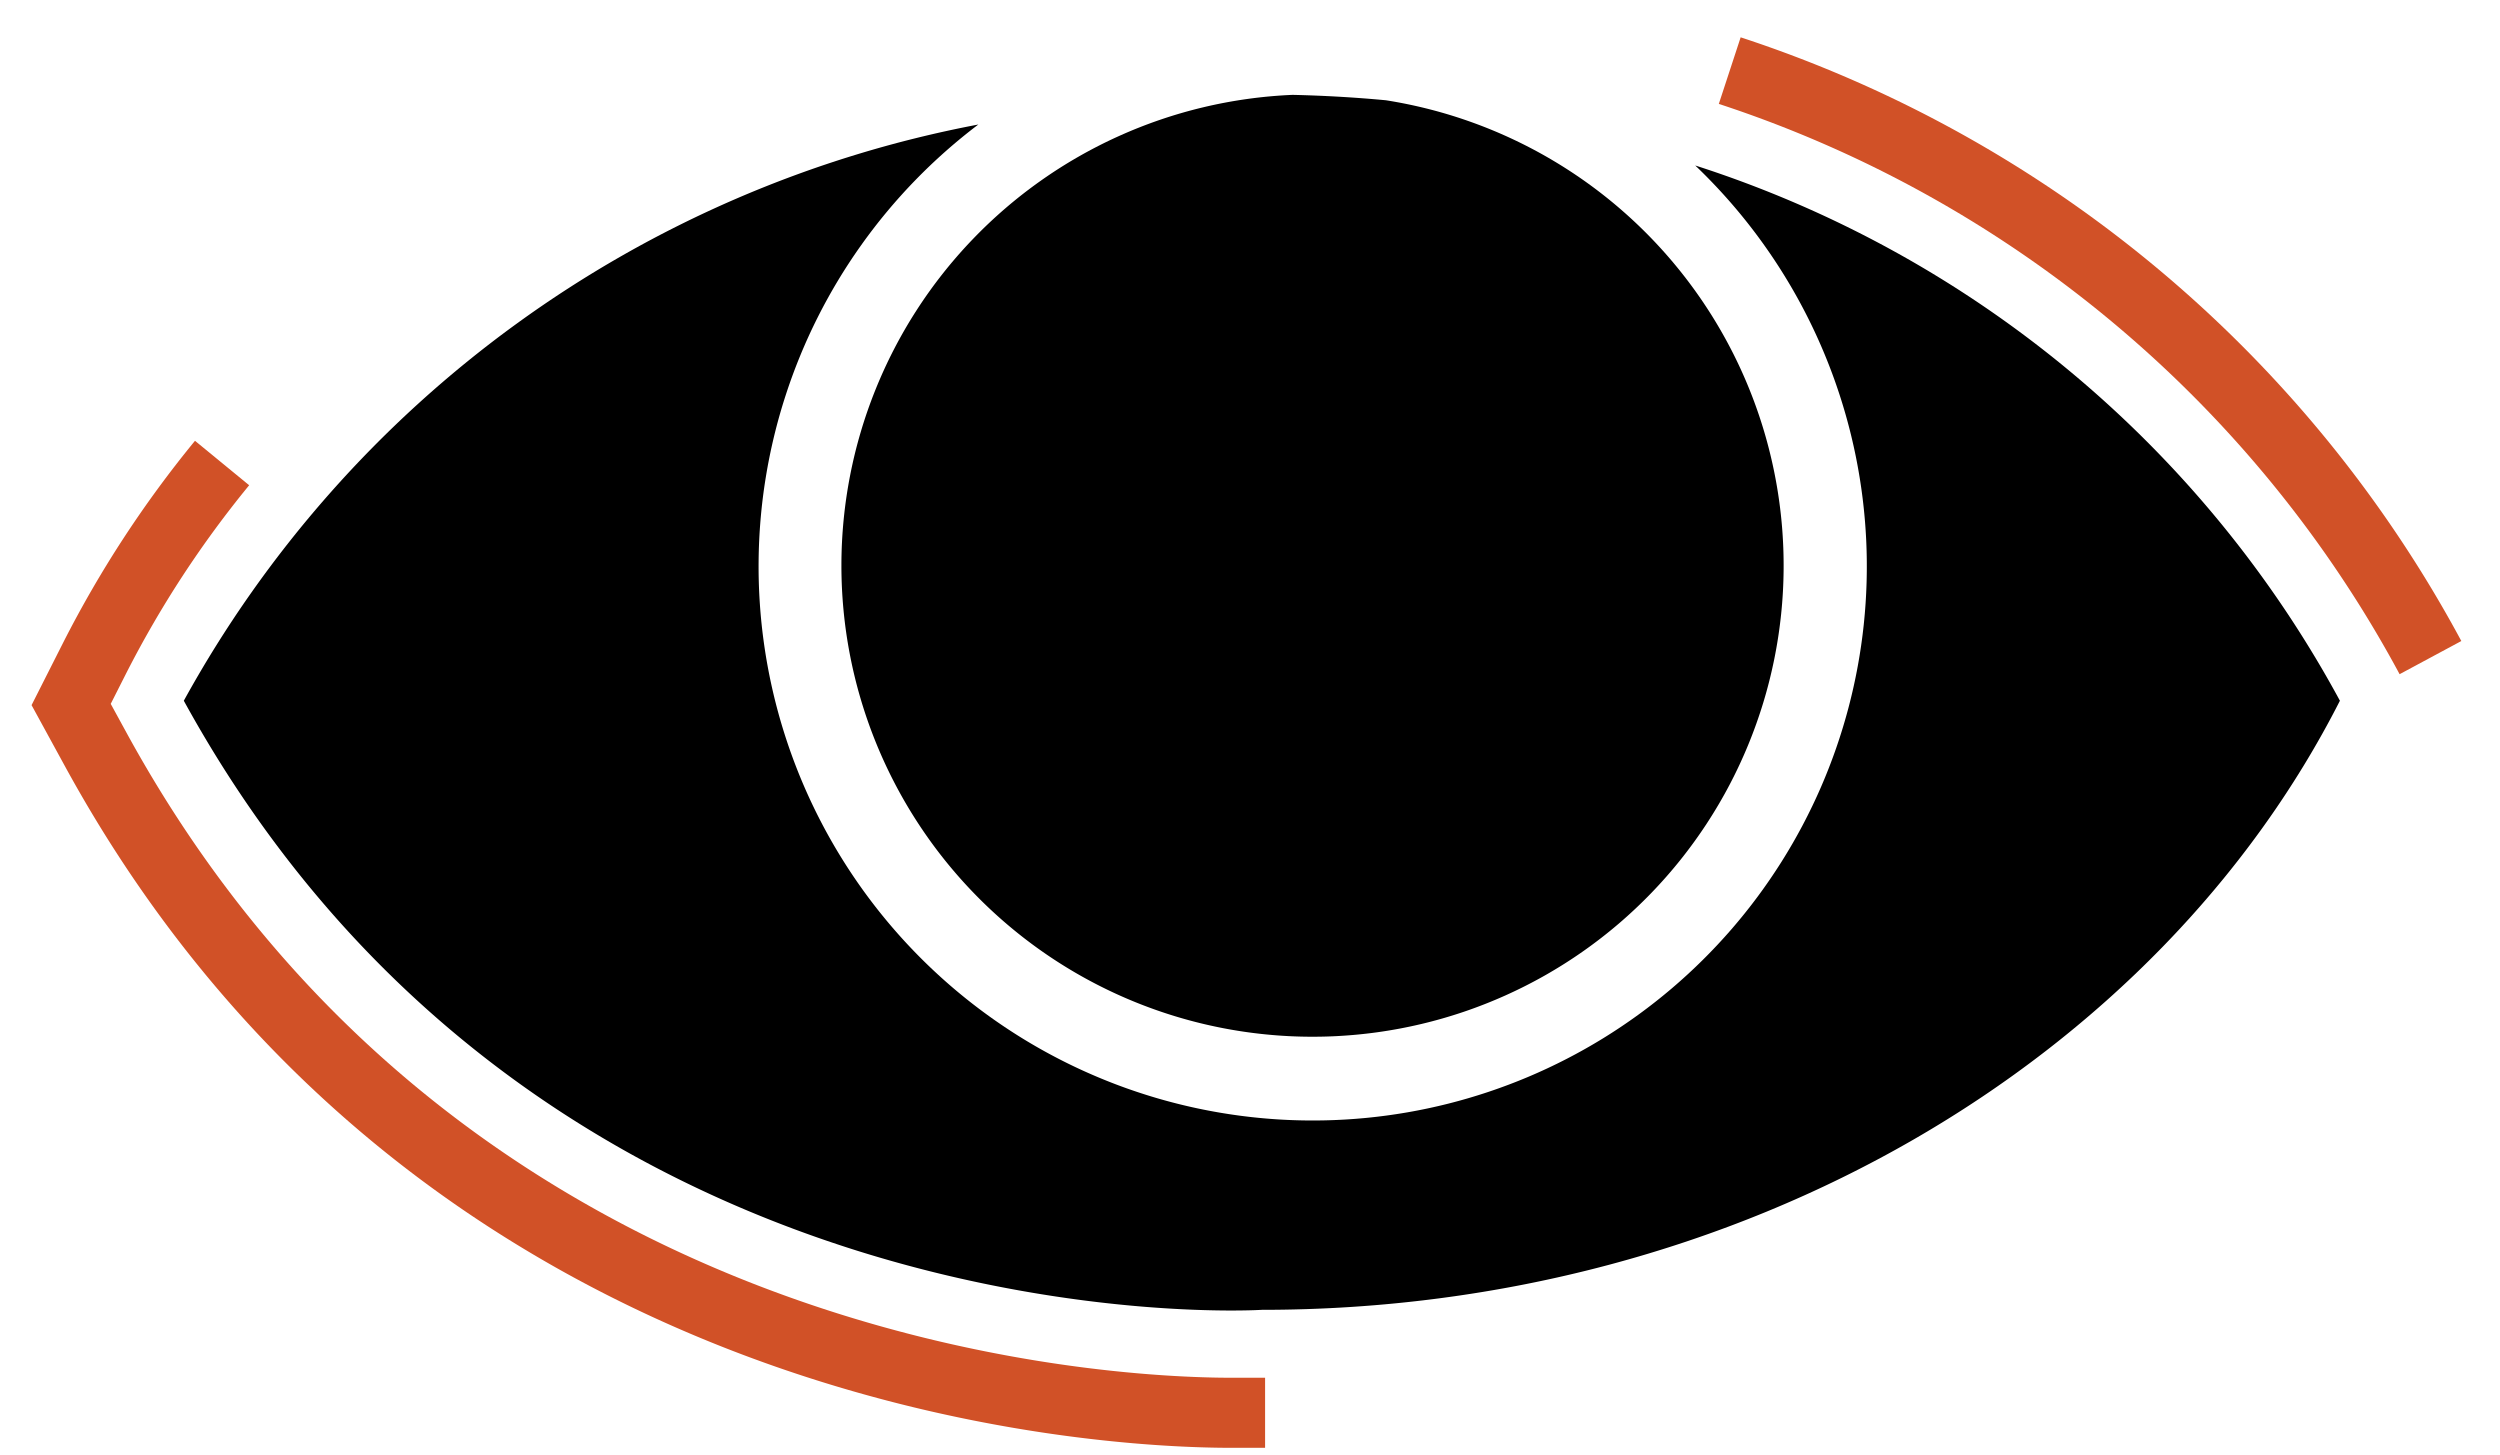 <svg xmlns="http://www.w3.org/2000/svg" viewBox="0 0 46.38 27"><defs><style>.cls-2{fill:none;stroke:#d15127;stroke-miterlimit:10;stroke-width:1.3px;}</style></defs><path d="M15.61,10.49a8.74,8.74,0,1,0,10.1-8.63q-.85-.08-1.73-.1A8.74,8.74,0,0,0,15.61,10.49Z"/><path d="M31.45,3.07a10.28,10.28,0,1,1-13.3-.76A21.36,21.36,0,0,0,3.41,13c6.67,12.15,20,11.3,20,11.3,8.94,0,16.62-4.65,20-11.3A20.85,20.85,0,0,0,31.45,3.07Z"/><path class="cls-2" d="M24.09-1.42m21,13.62a22.84,22.84,0,0,0-13-10.89M4.12,8.59A20,20,0,0,0,1.76,12.2l-.44.87.47.86C8.2,25.62,20.45,26.21,22.85,26.21h.62"/></svg>
